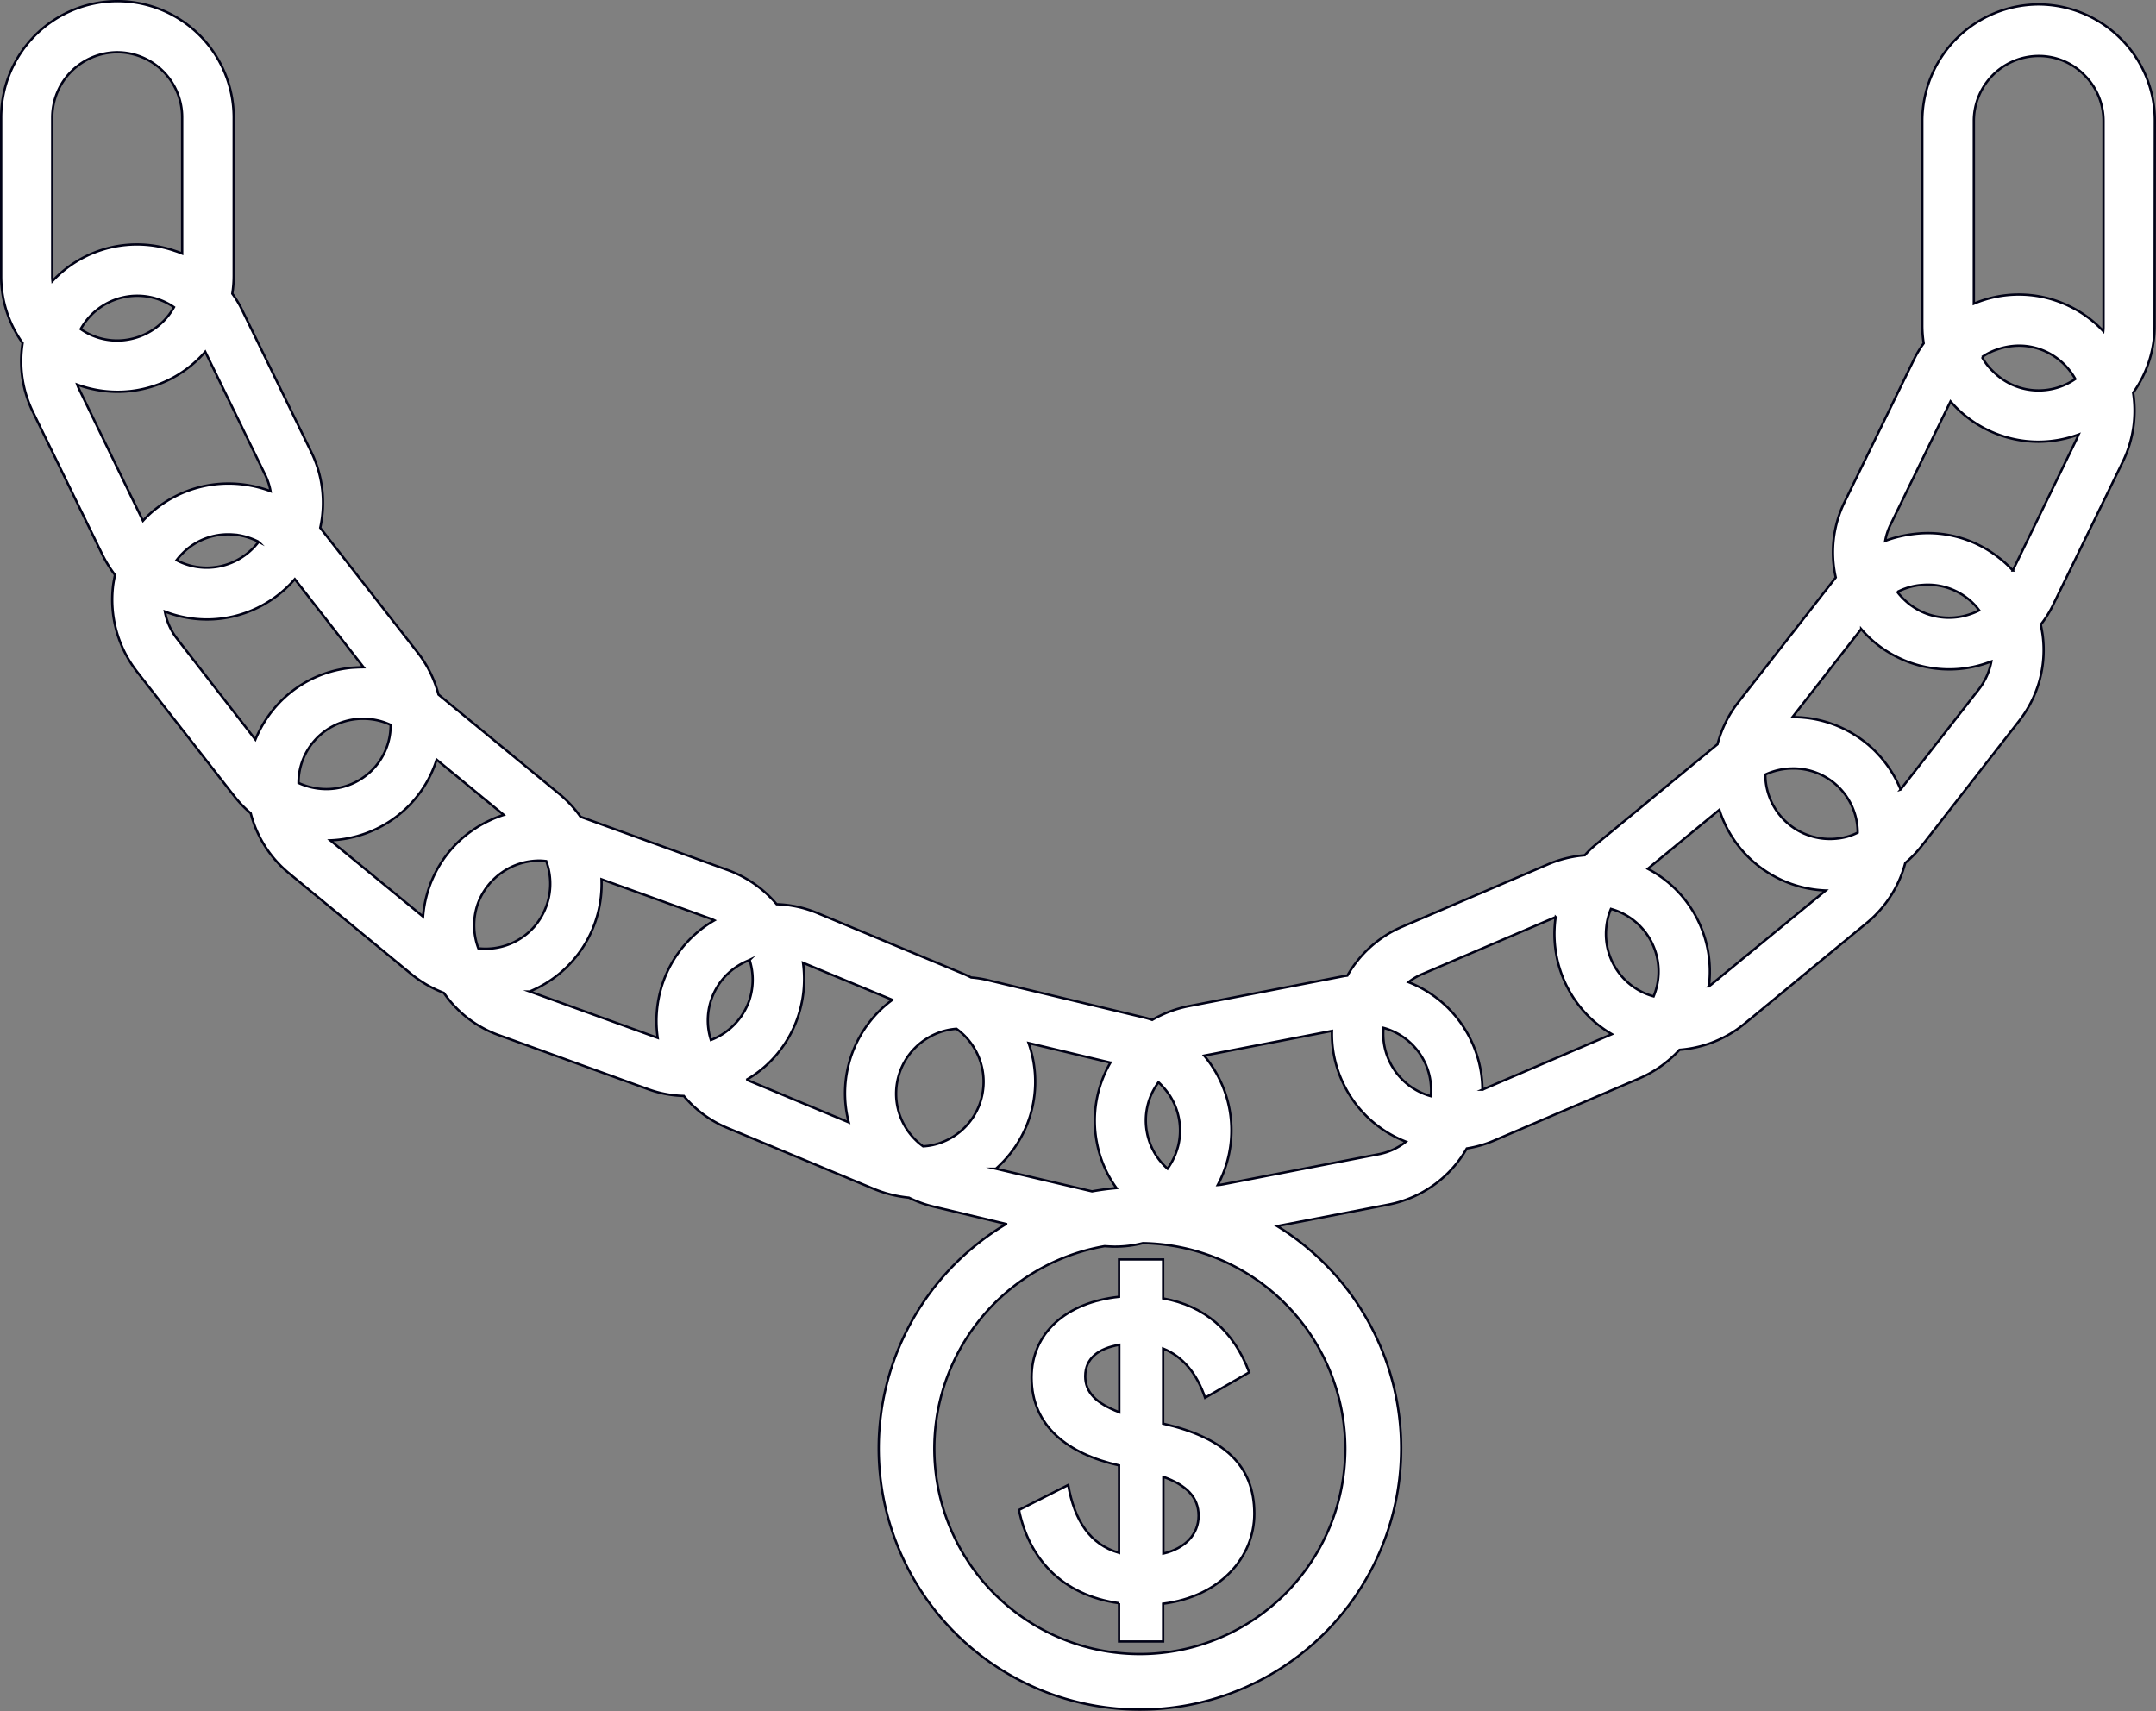 <svg id="a8224fe5-d521-490c-ace2-c42e5fa4f5ea" data-name="929a63f3-9ae3-4ac3-aaf2-1ac0400b1715" xmlns="http://www.w3.org/2000/svg" width="924.4" height="733.7" viewBox="0 0 924.4 733.7"><rect x="0" y="0" width="924.4" height="733.7" fill="#808080" stroke="none"/><defs><style>.ce92ddd4-1398-4cb7-b348-b740985344f3{fill:#fff;stroke:#000116;stroke-miterlimit:10;}</style></defs><title>nigger</title><g id="97273517-0a89-4ab5-89c9-4ae30bd7040a" data-name="&lt;Groupe&gt;"><path id="be6cdd03-31ed-4883-a215-9858efaa1258" data-name="&lt;Tracé transparent&gt;" class="ce92ddd4-1398-4cb7-b348-b740985344f3" d="M1181.7,85a49.47,49.47,0,0,0-14.6-35.2,50,50,0,0,0-35.2-14.7h0A50,50,0,0,0,1082,84.9v87.8a49,49,0,0,0,.6,7.7,44.75,44.75,0,0,0-4.2,7l-29.7,61a49,49,0,0,0-3.8,32.4h0l-41.8,53.5a49.74,49.74,0,0,0-8.9,18L942.4,395a39.64,39.64,0,0,0-5.1,4.9,50.16,50.16,0,0,0-15.8,3.9l-62.4,26.7a49.48,49.48,0,0,0-23.6,21c-.5.1-.9.1-1.4.2l-66.6,12.9a50.42,50.42,0,0,0-15.7,5.9,33.11,33.11,0,0,0-4.2-1.2l-66-15.8a47.52,47.52,0,0,0-7.4-1.2c-1-.5-2.1-1-3.2-1.5l-62.7-26.1a49.16,49.16,0,0,0-17.5-3.8,49.86,49.86,0,0,0-21.1-14.7l-63-22.8a49.53,49.53,0,0,0-9.1-9.8L445.8,331a49.77,49.77,0,0,0-8.9-18l-41.8-53.5h0a49.49,49.49,0,0,0-3.8-32.4l-29.7-61a44.76,44.76,0,0,0-4.2-7,49,49,0,0,0,.6-7.7V83.5a49.89,49.89,0,0,0-49.9-49.8h0a49.89,49.89,0,0,0-49.8,49.9v67.9a49.14,49.14,0,0,0,9.2,28.8,49.47,49.47,0,0,0,4.4,29.5l29.7,61a53.14,53.14,0,0,0,5.5,8.9c-.3,1.5-.6,3-.8,4.5A50.1,50.1,0,0,0,316.4,321h0l41.8,53.5a49.72,49.72,0,0,0,7.1,7.4,49.13,49.13,0,0,0,16.4,25.7l52.4,43.2a50.57,50.57,0,0,0,14,8.1,48.51,48.51,0,0,0,23.8,18.2l63.8,23.1a48.17,48.17,0,0,0,15.3,2.9,48.28,48.28,0,0,0,18.9,13.8L632.6,543a52.52,52.52,0,0,0,14.9,3.7,49.64,49.64,0,0,0,10.8,3.9l30.9,7.4a112,112,0,1,0,116.2.9l47.6-9.2a49.62,49.62,0,0,0,33.7-24.1,48.43,48.43,0,0,0,11.5-3.3l62.4-26.7a50.45,50.45,0,0,0,17.3-12.3,49.74,49.74,0,0,0,27.9-11.2l52.4-43.2a49.81,49.81,0,0,0,16.5-25.7,49.72,49.72,0,0,0,7.1-7.4l41.7-53.5a49.11,49.11,0,0,0,10.1-36.8c-.2-1.5-.5-3-.8-4.5a47.33,47.33,0,0,0,5.5-8.9l29.7-61a50,50,0,0,0,4.4-29.5,49.14,49.14,0,0,0,9.2-28.8ZM1045.9,392.7a27.69,27.69,0,0,1-31.2-27.4,27.86,27.86,0,0,1,11.8-2.6,24.37,24.37,0,0,1,2.7.1,27.54,27.54,0,0,1,25.1,27.4A24.72,24.72,0,0,1,1045.9,392.7Zm-79.1,67.7a27.71,27.71,0,0,1-20.3-29.5,26.86,26.86,0,0,1,2-8,27.82,27.82,0,0,1,18.3,37.5Zm-95.5,42.8a27.9,27.9,0,0,1-18.2-15.9,27.4,27.4,0,0,1-2.1-13.4,27.73,27.73,0,0,1,19.9,21.5A29.63,29.63,0,0,1,871.3,503.2ZM749.6,518.9a27.33,27.33,0,0,1,4.3-20.8l.6-.9a33.69,33.69,0,0,1,5.1,6.1,27.73,27.73,0,0,1,3.4,21,29.47,29.47,0,0,1-4.6,10A27.48,27.48,0,0,1,749.6,518.9Zm-72.2-11.2a27.76,27.76,0,0,1-15.1,15,26.25,26.25,0,0,1-8.7,2,27.82,27.82,0,0,1,1.7-46.3,27.6,27.6,0,0,1,12.6-4.1A28,28,0,0,1,677.4,507.7Zm-98.5-45.1a28,28,0,0,1-16.3,16.5,27.63,27.63,0,0,1,15.9-34c.2-.1.5-.2.7-.3A27.84,27.84,0,0,1,578.9,462.6Zm-91.5-32.7a27.73,27.73,0,0,1-24.5,9.9,28.15,28.15,0,0,1-.2-19.2A28.2,28.2,0,0,1,489,402.2c1,0,2,.1,3,.2A28.12,28.12,0,0,1,487.4,429.9Zm-93.2-58.6a29.1,29.1,0,0,1-8.4-2.4,27.23,27.23,0,0,1,6.3-17.5,27.55,27.55,0,0,1,18.8-9.9,24.37,24.37,0,0,1,2.7-.1,27.41,27.41,0,0,1,11.7,2.6c0,1.1-.1,2.2-.2,3.3a27.18,27.18,0,0,1-10.5,18.5A27.6,27.6,0,0,1,394.2,371.3ZM308.1,55.6h0a27.87,27.87,0,0,1,27.8,27.8v58.5c-1-.4-2-.8-3-1.1a49.56,49.56,0,0,0-52.6,12.9,19.27,19.27,0,0,1-.1-2.4V83.4A28,28,0,0,1,308.1,55.6Zm24.3,109.3a28,28,0,0,1-24.3,14.3h0a27.29,27.29,0,0,1-15.7-4.9,27.73,27.73,0,0,1,40-9.4ZM291.7,200h0a15.39,15.39,0,0,1-.8-1.9,50.44,50.44,0,0,0,17.3,3.1h0A49.71,49.71,0,0,0,345.8,184l25.7,52.8a26.12,26.12,0,0,1,2.3,7,51.78,51.78,0,0,0-11.9-2.9A50.1,50.1,0,0,0,325.1,251a45,45,0,0,0-6,5.5Zm77,65.5a28.38,28.38,0,0,1-10.1,8.3,27.73,27.73,0,0,1-25.1-.4,29,29,0,0,1,5.2-5.3,27.53,27.53,0,0,1,17-5.8c1.2,0,2.3.1,3.5.2A30.16,30.16,0,0,1,368.7,265.5Zm-34.8,41.8h0a26.86,26.86,0,0,1-5.4-11.9,50,50,0,0,0,18,3.4,49.52,49.52,0,0,0,21.7-5,50.32,50.32,0,0,0,16-12.3l29.5,37.8c-1.7,0-3.3.1-5,.2A49.29,49.29,0,0,0,375,337.4a51.28,51.28,0,0,0-7.7,12.9Zm65.5,86.2A50,50,0,0,0,428.2,383,49.16,49.16,0,0,0,445,358.9l28.8,23.7a45.42,45.42,0,0,0-6.1,2.4A49.62,49.62,0,0,0,442,413.1a50.3,50.3,0,0,0-2.8,13.1Zm85.5,64.8a49.77,49.77,0,0,0,30.8-48.1L562.2,427a15.39,15.39,0,0,1,1.9.8,49.51,49.51,0,0,0-21,23.9,50.29,50.29,0,0,0-3.3,26.5Zm92.9,37.9a49.51,49.51,0,0,0,21.8-26.1,50.78,50.78,0,0,0,2.5-24.1l38.3,15.9a49.68,49.68,0,0,0-18.7,52.5l-43.2-18A1.45,1.45,0,0,1,577.8,496.2Zm107,38.1a50.23,50.23,0,0,0,13-18.1,49.7,49.7,0,0,0,1-35.8l35.1,8.4a49.5,49.5,0,0,0-5.8,34.3,48.25,48.25,0,0,0,8.4,19.5c-3.5.3-7.1.8-10.5,1.4Zm149.8,120a88.1,88.1,0,1,1-103.2-86.8c1.5.1,3,.2,4.4.2a48.12,48.12,0,0,0,12-1.5A88.29,88.29,0,0,1,834.6,654.3Zm14.2-126.2L782.2,541a18.11,18.11,0,0,1-2.3.3,49.65,49.65,0,0,0-1.5-49.5,50.47,50.47,0,0,0-4.3-6l54.8-10.6a48.65,48.65,0,0,0,4,20.7,49.81,49.81,0,0,0,27.7,26.8A26.58,26.58,0,0,1,848.8,528.1Zm44.6-27.7a47.56,47.56,0,0,0-.9-9.1,50,50,0,0,0-30.8-37,25.51,25.51,0,0,1,6-3.5l57.1-24.4a50,50,0,0,0,10.8,38.9,49.37,49.37,0,0,0,13.3,11.3Zm98.4-45.3-1.3,1a49.79,49.79,0,0,0-26.2-50.4L995,380.4a49.46,49.46,0,0,0,16.8,24.1,50,50,0,0,0,28.8,10.5Zm80.9-83.4a49.82,49.82,0,0,0-41.4-30.8,41.8,41.8,0,0,0-5-.2l29.5-37.8a48.93,48.93,0,0,0,16,12.3,50,50,0,0,0,21.7,5,49.18,49.18,0,0,0,16.4-2.8c.6-.2,1.1-.4,1.7-.6a27.73,27.73,0,0,1-5.4,12Zm-1.4-84.7a27.67,27.67,0,0,1,9.5-2.9c1.2-.1,2.3-.2,3.5-.2a27.53,27.53,0,0,1,17,5.8,25.09,25.09,0,0,1,5.1,5.2,25.43,25.43,0,0,1-3.8,1.6,27.8,27.8,0,0,1-21.2-1.2A28.38,28.38,0,0,1,1071.3,287Zm49.5-9.2a45,45,0,0,0-6-5.5,49.11,49.11,0,0,0-36.8-10.1,53.07,53.07,0,0,0-11.9,2.9,26.12,26.12,0,0,1,2.3-7l25.7-52.8c.8.9,1.6,1.8,2.4,2.6a50,50,0,0,0,35.2,14.7h0a50.44,50.44,0,0,0,17.3-3.1c-.3.6-.5,1.3-.8,1.9Zm-13.2-91.5a25.5,25.5,0,0,1,6.6-3.3,29.19,29.19,0,0,1,9.2-1.6,27.47,27.47,0,0,1,12.1,2.8,28.06,28.06,0,0,1,12.1,11.5,27.57,27.57,0,0,1-15.7,4.9h0a27.3,27.3,0,0,1-19.6-8.2A24.9,24.9,0,0,1,1107.6,186.3Zm37.5-21.8a49.42,49.42,0,0,0-41-1.1V85a27.87,27.87,0,0,1,27.8-27.8h0a27.3,27.3,0,0,1,19.6,8.2,27.64,27.64,0,0,1,8.2,19.6v87.8a19.27,19.27,0,0,1-.1,2.4A48.35,48.35,0,0,0,1145.1,164.5Z" transform="translate(-257.8 -33.2)"/><path class="ce92ddd4-1398-4cb7-b348-b740985344f3" d="M737.7,720.6c-24.9-3.5-38.8-19.5-43-40l21.1-10.7c2.7,15.3,9.3,25.5,21.8,29.1V661.5c-21.8-4.9-37.5-16.7-37.5-37.7,0-19.1,14.9-32.2,37.5-34.6v-16h18.9v16.7c17.5,3.1,30.2,13.7,36.9,31.7l-18.9,10.9c-3.5-10.4-9.6-17.7-18-21.1v32.2c26,6,39.1,17.8,39.1,38.6,0,18.7-14.6,35.5-39.1,38.6V737H737.6V720.6Zm0-81.9V609.8c-8.7,1.5-14.6,5.6-14.6,13.5C723.1,630.1,727.7,634.9,737.7,638.7Zm18.9,27.7v32.9c9.3-2.2,15.1-8.2,15.1-16.2S766.5,670,756.6,666.4Z" transform="translate(-257.8 -33.2)"/></g></svg>